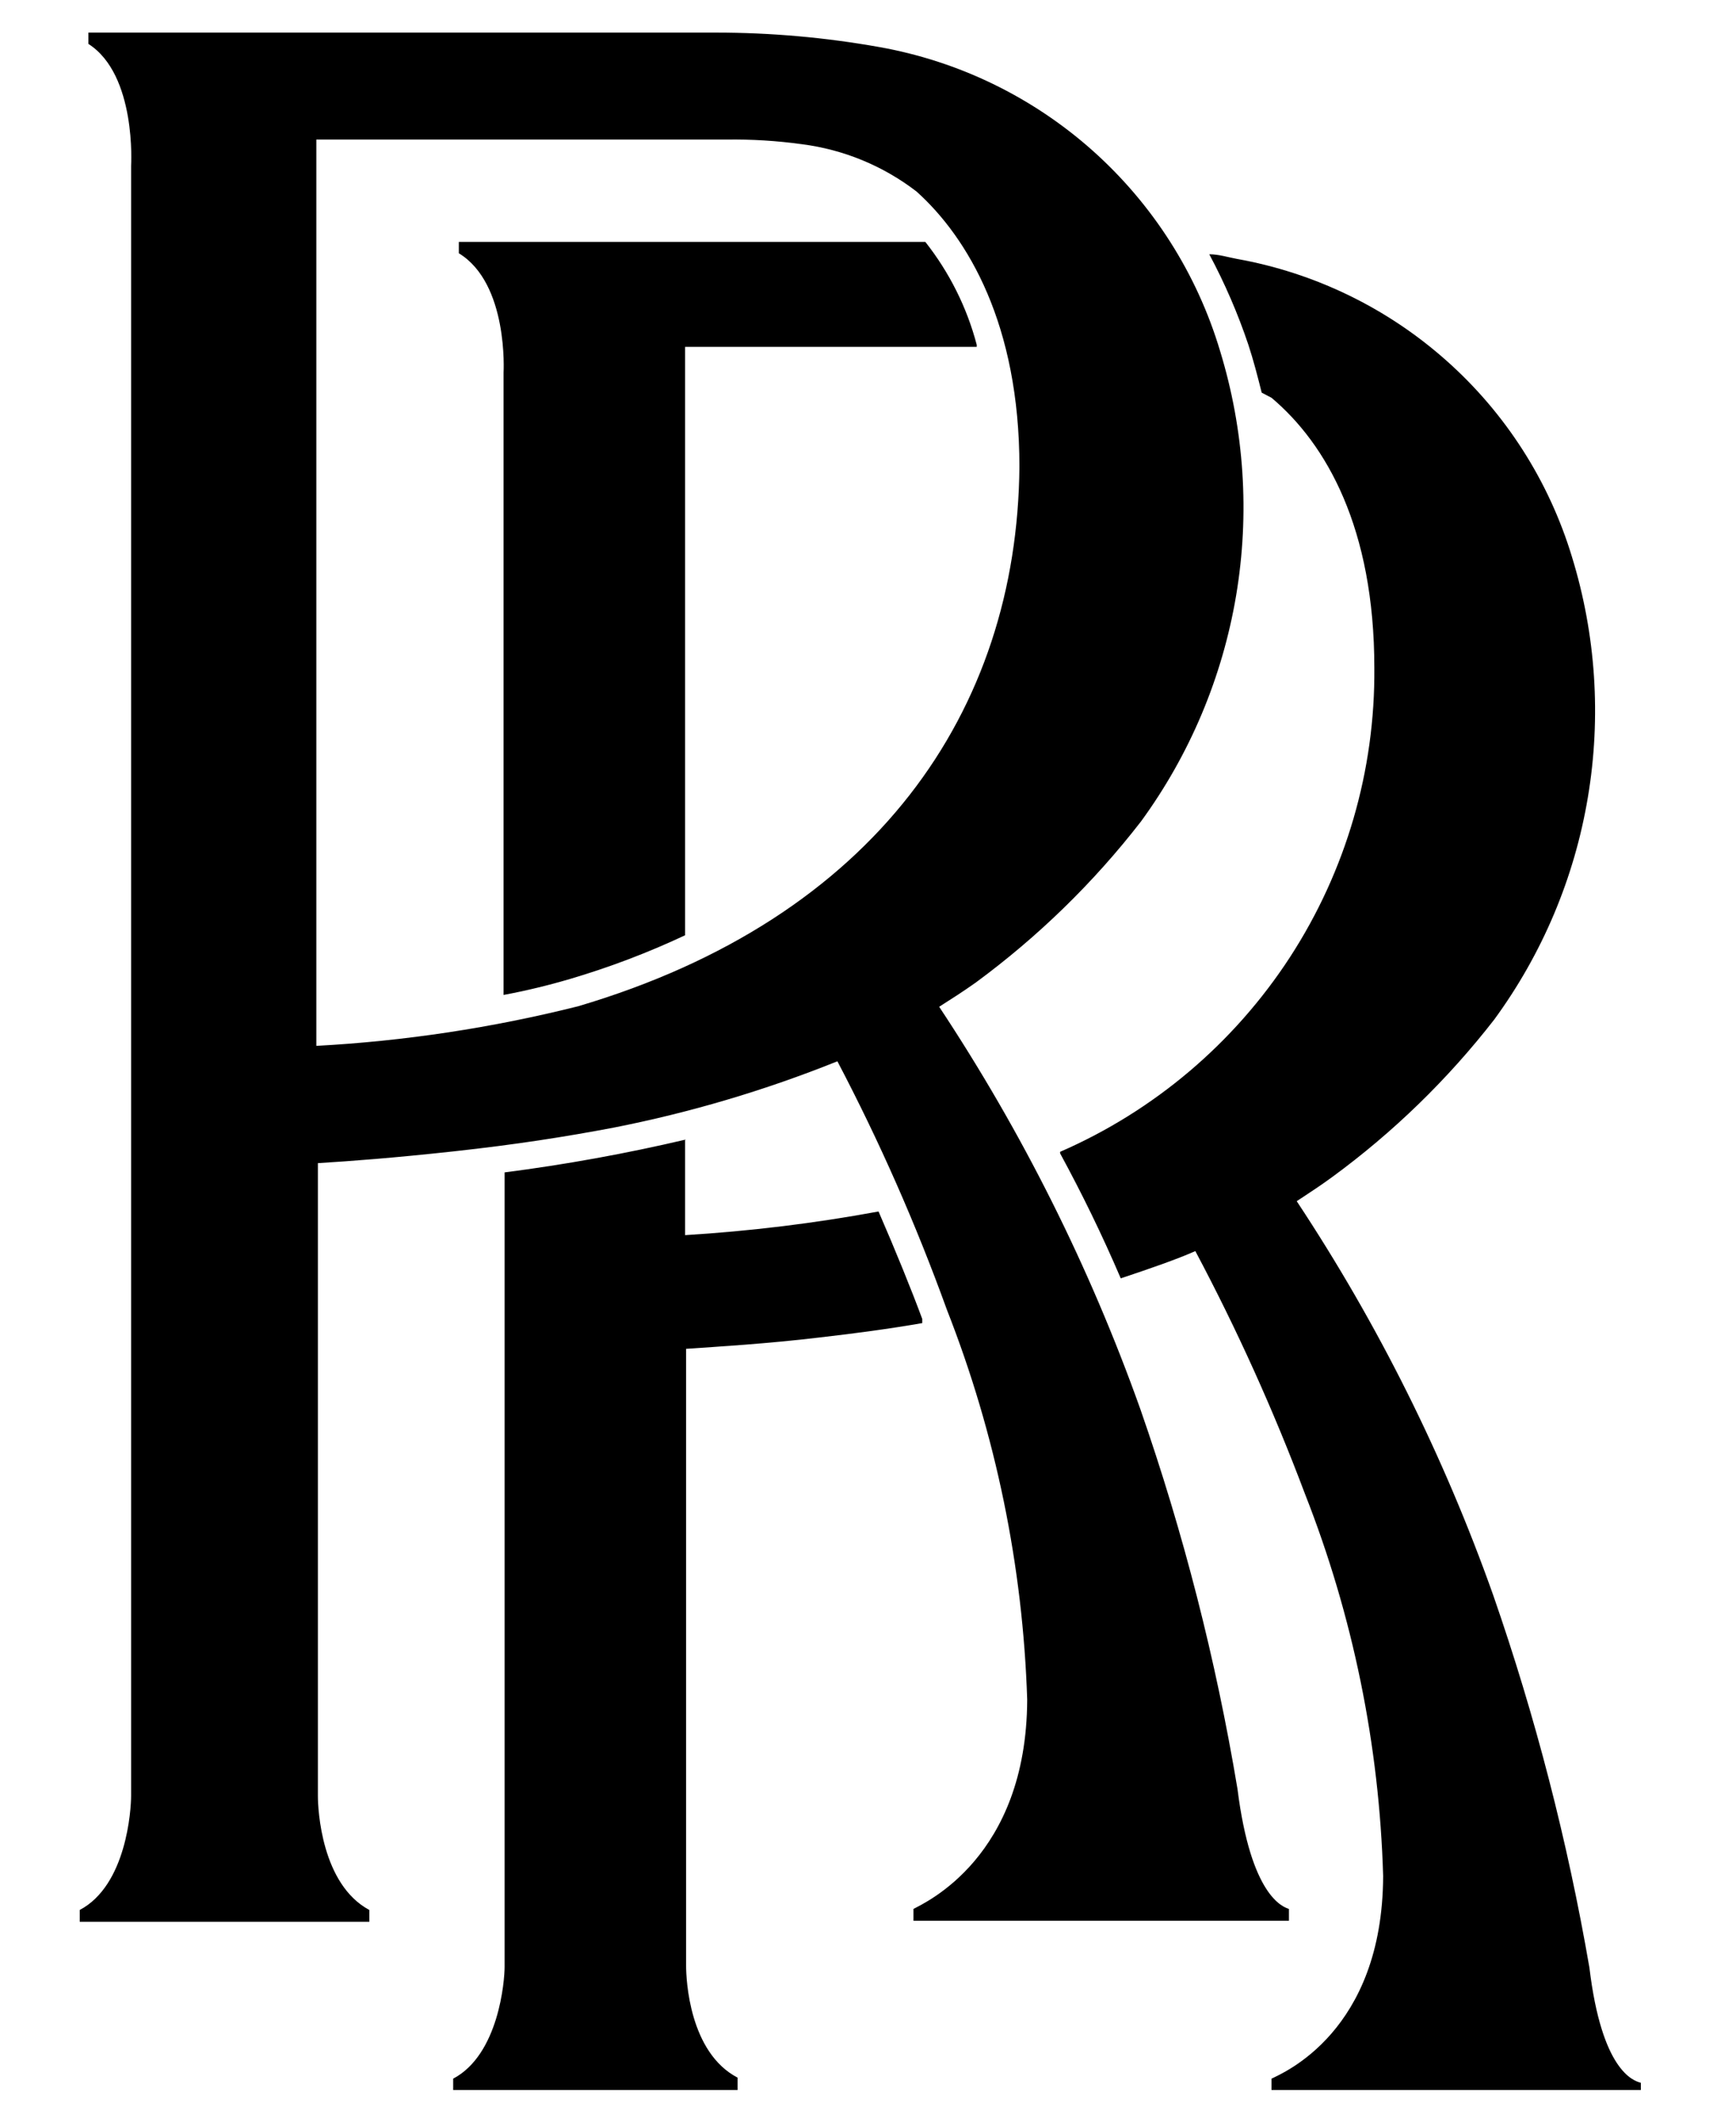 <svg width="27" height="33" viewBox="0 0 27 33" fill="none" xmlns="http://www.w3.org/2000/svg">
<g clip-path="url(#clip0_49_16772)">
<path fill-rule="evenodd" clip-rule="evenodd" d="M2.039 27.915V2.579C2.039 2.579 2.127 1.163 1.375 0.683V0.507H11.136C11.986 0.507 12.834 0.582 13.671 0.731C14.907 0.95 16.057 1.508 16.994 2.343C17.93 3.178 18.617 4.257 18.976 5.459C19.353 6.691 19.439 7.994 19.225 9.265C19.011 10.535 18.504 11.739 17.744 12.779C17.008 13.729 16.143 14.571 15.175 15.283C14.96 15.435 14.832 15.515 14.607 15.659C15.899 17.61 16.95 19.711 17.735 21.915C18.406 23.839 18.912 25.817 19.247 27.827C19.456 29.491 19.951 29.659 20.047 29.691V29.875H14.207V29.691C14.383 29.595 15.967 28.891 15.976 26.435C15.909 24.357 15.487 22.306 14.727 20.371C14.248 19.046 13.679 17.755 13.024 16.507C11.899 16.959 10.733 17.305 9.543 17.539C8.784 17.683 8.015 17.803 7.064 17.907C6.112 18.011 5.463 18.059 4.944 18.091V27.931C4.944 28.147 5 29.307 5.744 29.707V29.891H1.24V29.707C1.968 29.323 2.039 28.147 2.039 27.931M11.264 2.171H4.92V16.267C6.293 16.193 7.657 15.986 8.992 15.651C13.616 14.283 15.823 11.059 15.855 7.259C15.855 5.051 15.056 3.699 14.255 2.979C13.737 2.58 13.121 2.326 12.472 2.243C12.082 2.189 11.689 2.165 11.296 2.171M10.655 17.723V19.211C11.665 19.149 12.669 19.027 13.664 18.843C13.935 19.467 14.175 20.059 14.344 20.515V20.579C13.839 20.667 13.303 20.739 12.743 20.803C11.944 20.899 11.143 20.947 10.671 20.979V30.579C10.671 30.787 10.72 31.923 11.472 32.315V32.507H7.048V32.331C7.76 31.955 7.848 30.803 7.848 30.595V18.235C8.797 18.113 9.74 17.942 10.671 17.723M16.488 17.915C17.951 17.278 19.194 16.224 20.064 14.886C20.933 13.547 21.389 11.983 21.375 10.387C21.375 8.219 20.631 6.907 19.776 6.187L19.623 6.107C19.559 5.851 19.495 5.603 19.416 5.363C19.253 4.877 19.049 4.406 18.808 3.955C18.959 3.955 19.104 4.003 19.239 4.027C20.45 4.244 21.577 4.791 22.496 5.609C23.416 6.426 24.091 7.482 24.448 8.659C24.821 9.87 24.906 11.152 24.696 12.402C24.487 13.652 23.988 14.836 23.239 15.859C22.517 16.788 21.669 17.612 20.72 18.307C20.512 18.459 20.384 18.539 20.168 18.683C21.432 20.593 22.458 22.651 23.224 24.811C23.88 26.698 24.38 28.635 24.72 30.603C24.912 32.203 25.399 32.363 25.52 32.395V32.507H19.776V32.331C19.951 32.243 21.503 31.603 21.512 29.179C21.453 27.142 21.042 25.131 20.296 23.235C19.809 21.941 19.24 20.68 18.591 19.459C18.303 19.587 17.887 19.731 17.431 19.883C17.136 19.195 16.831 18.571 16.488 17.939M15.191 5.395H10.655V14.547C10.076 14.819 9.477 15.046 8.864 15.227C8.524 15.327 8.18 15.41 7.832 15.475V5.795C7.832 5.795 7.912 4.411 7.136 3.939V3.763H14.392C14.765 4.236 15.038 4.78 15.191 5.363" fill="black"/>
</g>
<defs>
<clipPath id="clip0_49_16772">
<rect width="25.6" height="32" fill="white" transform="translate(0.576 0.507)"/>
</clipPath>
</defs>
</svg>
